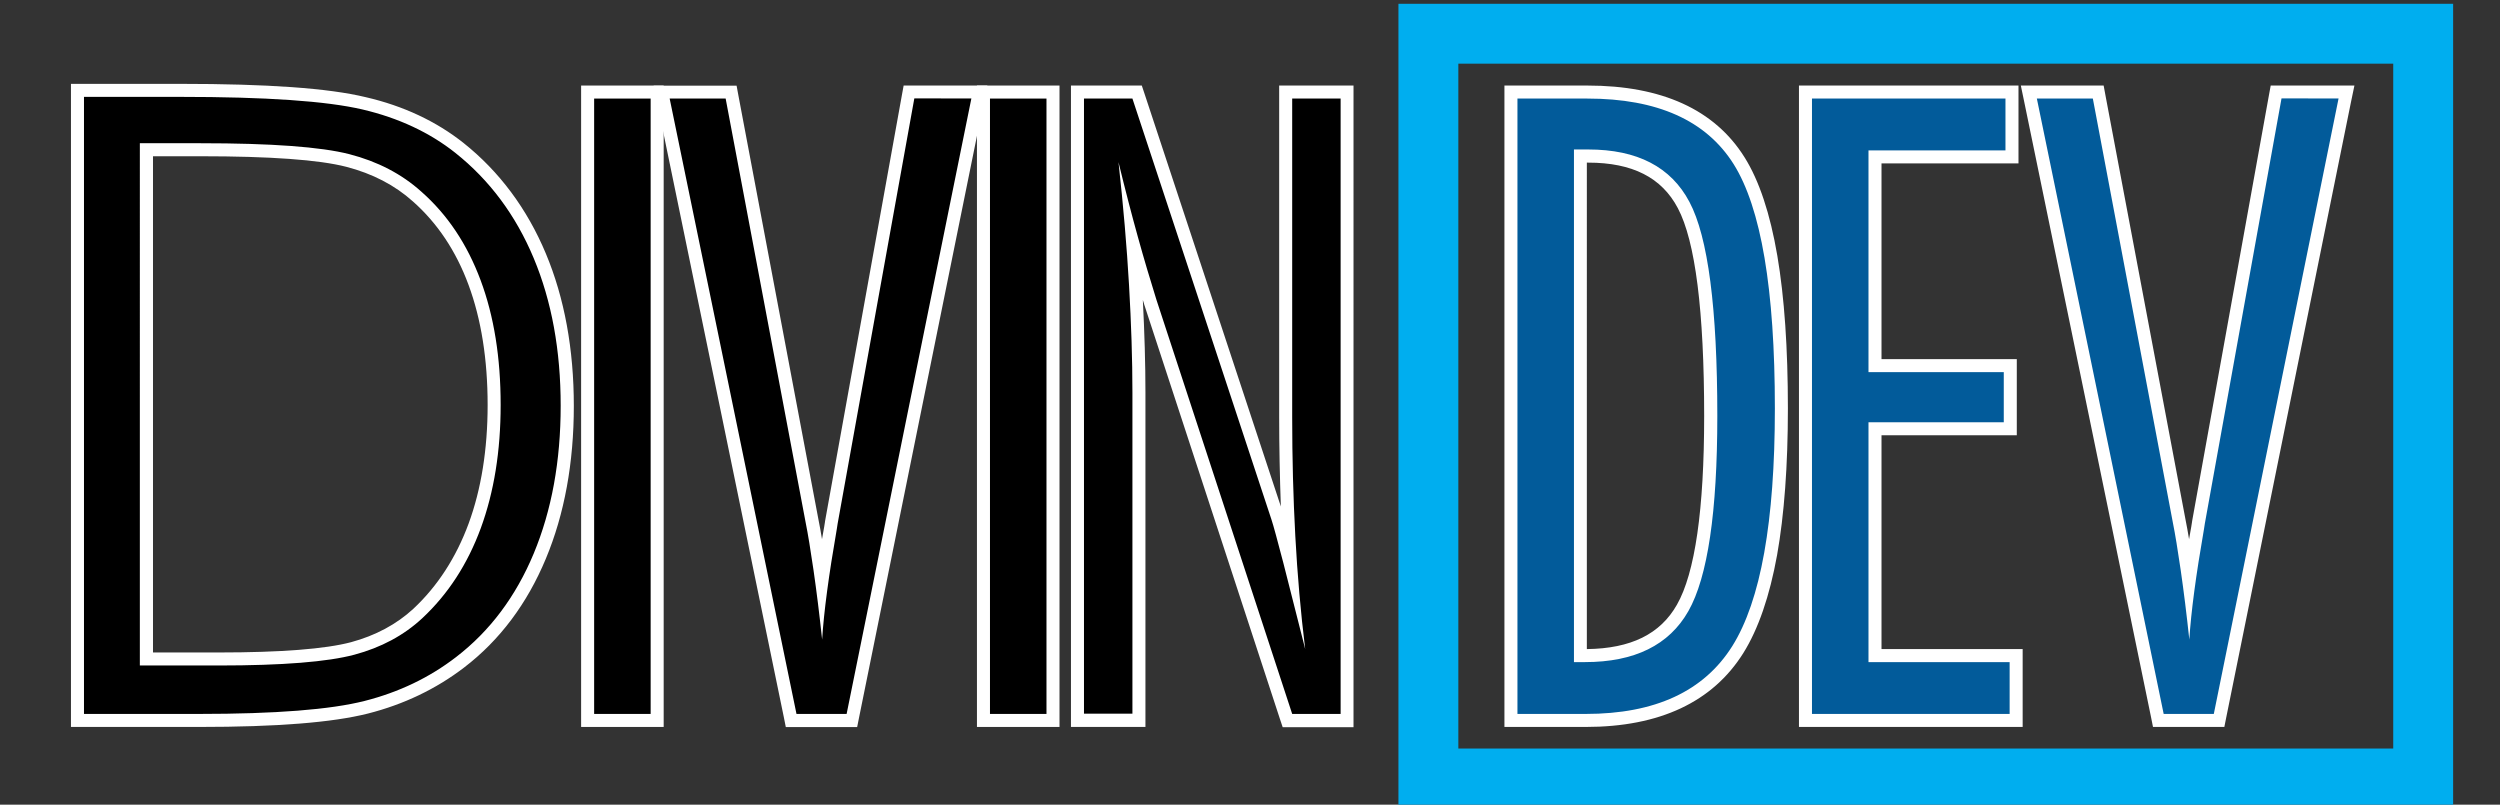 <?xml version="1.0" encoding="utf-8"?>
<!-- Generator: Adobe Illustrator 25.2.0, SVG Export Plug-In . SVG Version: 6.00 Build 0)  -->
<svg version="1.1" id="Layer_1" xmlns="http://www.w3.org/2000/svg" xmlns:xlink="http://www.w3.org/1999/xlink" x="0px" y="0px"
	 viewBox="0 0 1920 618" style="enable-background:new 0 0 1920 618;" xml:space="preserve">
<rect x="0" y="0" width="1920" height="618" fill="#333333" stroke="none"/>
<style type="text/css">
	.st0{display:none;stroke:#FFFEFE;stroke-width:10;stroke-miterlimit:10;}
	.st1{fill:#FFFFFF;}
	.st2{fill:none;stroke:#00AEEF;stroke-width:46;stroke-miterlimit:10;}
	.st3{fill:#025B9A;}
</style>
<rect x="-84.7" y="-61.3" class="st0" width="2189.9" height="769.2"/>
<g>
	<path d="M59.5,553.3V69.4h78.8c65.9,0,113.4,3.3,141.3,9.8c28.2,6.6,52.8,18.1,73.2,34.3c26.9,21.4,47.6,49.3,61.7,82.9
		c14,33.5,21.1,72.2,21.1,115.2c0,43-7.1,81.8-21.1,115.4c-14.1,33.8-34.7,61.2-61.1,81.5c-20.9,16.1-45.2,27.7-72,34.5
		c-26.6,6.8-69.8,10.2-128.4,10.2H59.5z M168.1,506.1c48.3,0,82.9-2.7,102.9-8.1c19.6-5.3,36.4-14.3,50-26.8
		c19.2-17.9,33.9-40.6,43.7-67.3c9.9-26.9,14.9-58.2,14.9-92.8c0-35.5-5.1-67.1-15.1-94.1c-9.9-26.7-24.8-48.9-44.1-66
		c-14.5-13-32.4-22.3-53.3-27.7c-21.3-5.5-59.3-8.3-113-8.3h-41.6v391H168.1z"/>
	<path class="st1" d="M138.3,74.4c65.8,0,112.5,3.2,140.2,9.7c27.6,6.5,51.4,17.6,71.2,33.3c26.3,20.9,46.4,47.9,60.2,80.9
		c13.8,33,20.7,70.8,20.7,113.3c0,42.5-6.9,80.3-20.7,113.5c-13.8,33.1-33.7,59.6-59.6,79.5c-20.5,15.8-43.9,27-70.2,33.7
		c-26.3,6.7-68.7,10-127.2,10h-14.6H64.5V74.4H138.3 M107.5,511.1h60.5c49,0,83.7-2.8,104.2-8.3c20.5-5.5,37.9-14.8,52.1-28
		c19.9-18.6,34.8-41.6,45-69.3c10.1-27.6,15.2-59.1,15.2-94.5c0-36.3-5.1-68.2-15.4-95.8c-10.3-27.6-25.4-50.3-45.5-68
		c-15.1-13.6-33.6-23.2-55.3-28.8c-21.8-5.6-59.9-8.4-114.3-8.4h-8.1h-38.5V511.1 M138.3,64.4H64.5h-10v10v473.9v10h10h73.8h14.6
		c59.9,0,102.3-3.4,129.7-10.3c27.5-7,52.4-18.9,73.9-35.4c27.2-20.8,48.3-48.9,62.7-83.5c14.3-34.2,21.5-73.7,21.5-117.3
		c0-43.6-7.2-83-21.5-117.1c-14.4-34.4-35.7-63-63.2-84.9c-20.9-16.6-46.2-28.5-75.2-35.2C252.1,67.7,205.5,64.4,138.3,64.4
		L138.3,64.4z M117.5,120h28.5h8.1c53.3,0,90.9,2.7,111.8,8.1c20.1,5.2,37.3,14.1,51.2,26.6l0,0l0,0c18.7,16.5,33.1,38,42.7,64
		c9.8,26.4,14.7,57.5,14.7,92.3c0,34-4.9,64.7-14.6,91.1c-9.6,26-23.8,48-42.4,65.4c-13,12-29.1,20.6-47.9,25.7
		c-19.6,5.2-53.8,7.9-101.6,7.9h-50.5V120L117.5,120z"/>
</g>
<g>
	<rect x="451.3" y="70.7" width="53.4" height="482.6"/>
	<path class="st1" d="M499.7,75.7v472.6h-43.4V75.7H499.7 M509.7,65.7h-10h-43.4h-10v10v472.6v10h10h43.4h10v-10V75.7V65.7
		L509.7,65.7z"/>
</g>
<g>
	<path d="M607.6,553.3L508.1,70.7h53.3l62.3,330c1.7,8.4,3.8,20.8,6,36.6c0.5,3.2,0.9,6.6,1.4,10c1.8-12.7,4-26.7,6.7-42l0.6-3.8
		l59.7-330.8h54l-97.8,482.6H607.6z"/>
	<path class="st1" d="M746,75.7l-95.8,472.6h-38.5L514.3,75.7h43l61.5,325.9c1.7,8.4,3.7,20.6,6,36.4c2.3,15.9,4.5,33.6,6.6,53.2
		c1.3-21.1,5.1-49.5,11.3-85.1l0.6-3.9l58.9-326.6H746 M758.3,65.7H746h-43.7H694l-1.5,8.2l-58.9,326.6l0,0.1l0,0.1l-0.6,3.8
		c-0.6,3.3-1.1,6.5-1.7,9.6c-0.9-5.6-1.8-10.4-2.6-14.4L567.2,73.9l-1.5-8.1h-8.3h-43H502l2.5,12l97.4,472.6l1.6,8h8.1h38.5h8.2
		l1.6-8l95.8-472.6L758.3,65.7L758.3,65.7z"/>
</g>
<g>
	<rect x="755.3" y="70.7" width="53.4" height="482.6"/>
	<path class="st1" d="M803.7,75.7v472.6h-43.4V75.7H803.7 M813.7,65.7h-10h-43.4h-10v10v472.6v10h10h43.4h10v-10V75.7V65.7
		L813.7,65.7z"/>
</g>
<g>
	<path d="M988.7,553.3L883.4,231.7c-4.5-14.4-9.1-29.7-13.5-45.6c0.9,11.2,1.6,22.1,2.2,32.7c1.7,29.6,2.6,57.4,2.6,82.8v251.6
		h-47.2V70.7h45.8l107.9,326.8c1.5,4.6,4.6,15.9,9.2,33.5c0.3,1,0.5,2,0.8,3c-0.5-7.3-1-14.7-1.4-22.1c-1.6-29.5-2.4-60.4-2.4-91.9
		V70.7h47.2v482.6H988.7z"/>
	<path class="st1" d="M1029.6,75.7v472.6h-37.2L888.1,230.1c-4.7-15.1-9.5-31.1-14.2-48.1c-4.7-16.9-9.7-36.1-14.9-57.5
		c3.7,33.5,6.4,65,8.1,94.5c1.7,29.6,2.6,57.1,2.6,82.5v246.6h-37.2V75.7h37.2l106.8,323.4c1.5,4.5,4.5,15.6,9.1,33.2
		c4.5,17.6,10.1,39.7,16.8,66.2c-3.5-28.3-6-57.2-7.6-86.7c-1.6-29.6-2.4-60.1-2.4-91.6V75.7H1029.6 M1039.6,65.7h-10h-37.2h-10v10
		v244.4c0,23.4,0.5,46.5,1.3,68.9L879.2,72.6l-2.3-6.9h-7.2h-37.2h-10v10v472.6v10h10h37.2h10v-10V301.7c0-22.1-0.7-46-2-71.3
		c0.3,0.9,0.6,1.9,0.9,2.8l0,0.1l0,0.1l104.2,318.2l2.3,6.9h7.2h37.2h10v-10V75.7V65.7L1039.6,65.7z"/>
</g>
<rect x="1097" y="25.9" class="st2" width="764" height="572"/>
<g>
	<g>
		<path class="st3" d="M1160.4,553.3V70.7h58.7c55.3,0,94.5,17.7,116.5,52.7c21.9,34.7,32.5,96.9,32.5,190.2
			c0,87.5-11.3,149.8-33.5,185.2c-22.7,36.1-62,54.5-116.9,54.5H1160.4z M1217.2,503.5c36.6,0,61.2-12,75.1-36.6
			c14.3-25.2,21.5-74.8,21.5-147.4c0-81.4-7-135.9-20.8-161.9c-13.4-25.3-37.4-37.6-73.3-37.6h-6v383.6H1217.2z"/>
		<path class="st1" d="M1219.1,75.7c53.7,0,91.2,16.8,112.3,50.3c21.1,33.6,31.7,96.1,31.7,187.6c0,87-10.9,147.8-32.7,182.6
			c-21.8,34.7-59.3,52.1-112.6,52.1h-52.4V75.7H1219.1 M1208.8,508.5h8.4c38.2,0,64.7-13.1,79.5-39.2
			c14.8-26.1,22.2-76.1,22.2-149.9c0-82.6-7.1-137.4-21.4-164.3c-14.2-26.9-40.1-40.3-77.7-40.3h-11V508.5 M1219.1,65.7h-53.7h-10
			v10v472.6v10h10h52.4c56.7,0,97.5-19.1,121.1-56.8c11.5-18.4,20.2-43.7,25.9-75.2c5.5-30.9,8.3-68.8,8.3-112.6
			c0-46.1-2.7-85.5-8.1-117.2c-5.5-32.4-14-57.9-25.2-75.7C1316.9,84.2,1276.3,65.7,1219.1,65.7L1219.1,65.7z M1218.8,124.9h1
			c33.8,0,56.4,11.4,68.8,35c13.4,25.3,20.2,79,20.2,159.6c0,71.7-7,120.5-20.9,144.9c-12.8,22.6-35.4,33.7-69.2,34.1V124.9
			L1218.8,124.9z"/>
	</g>
	<g>
		<polygon class="st3" points="1386.6,553.3 1386.6,70.7 1545.2,70.7 1545.2,120.5 1440,120.5 1440,280.8 1543.9,280.8 
			1543.9,329.3 1440,329.3 1440,503.5 1548.4,503.5 1548.4,553.3 		"/>
		<path class="st1" d="M1540.2,75.7v39.8H1435v170.3h103.9v38.5H1435v184.2h108.4v39.8h-151.8V75.7H1540.2 M1550.2,65.7h-10h-148.6
			h-10v10v472.6v10h10h151.8h10v-10v-39.8v-10h-10H1445V334.3h93.9h10v-10v-38.5v-10h-10H1445V125.5h95.2h10v-10V75.7V65.7
			L1550.2,65.7z"/>
	</g>
	<g>
		<path class="st3" d="M1657.6,553.3l-99.5-482.6h53.3l62.3,330c1.7,8.4,3.8,20.8,6,36.6c0.5,3.2,0.9,6.6,1.4,10
			c1.8-12.7,4-26.7,6.7-42l0.6-3.8l59.7-330.8h54l-97.8,482.6H1657.6z"/>
		<path class="st1" d="M1796,75.7l-95.8,472.6h-38.5l-97.4-472.6h43l61.5,325.9c1.7,8.4,3.7,20.6,6,36.4c2.3,15.9,4.5,33.6,6.6,53.2
			c1.3-21.1,5.1-49.5,11.3-85.1l0.6-3.9l58.9-326.6H1796 M1808.2,65.7H1796h-43.7h-8.4l-1.5,8.2l-58.9,326.6l0,0.1l0,0.1l-0.6,3.8
			c-0.6,3.3-1.1,6.5-1.7,9.6c-0.9-5.6-1.8-10.4-2.6-14.4l-61.5-325.9l-1.5-8.1h-8.3h-43H1552l2.5,12l97.4,472.6l1.6,8h8.1h38.5h8.2
			l1.6-8l95.8-472.6L1808.2,65.7L1808.2,65.7z"/>
	</g>
</g>
</svg>
